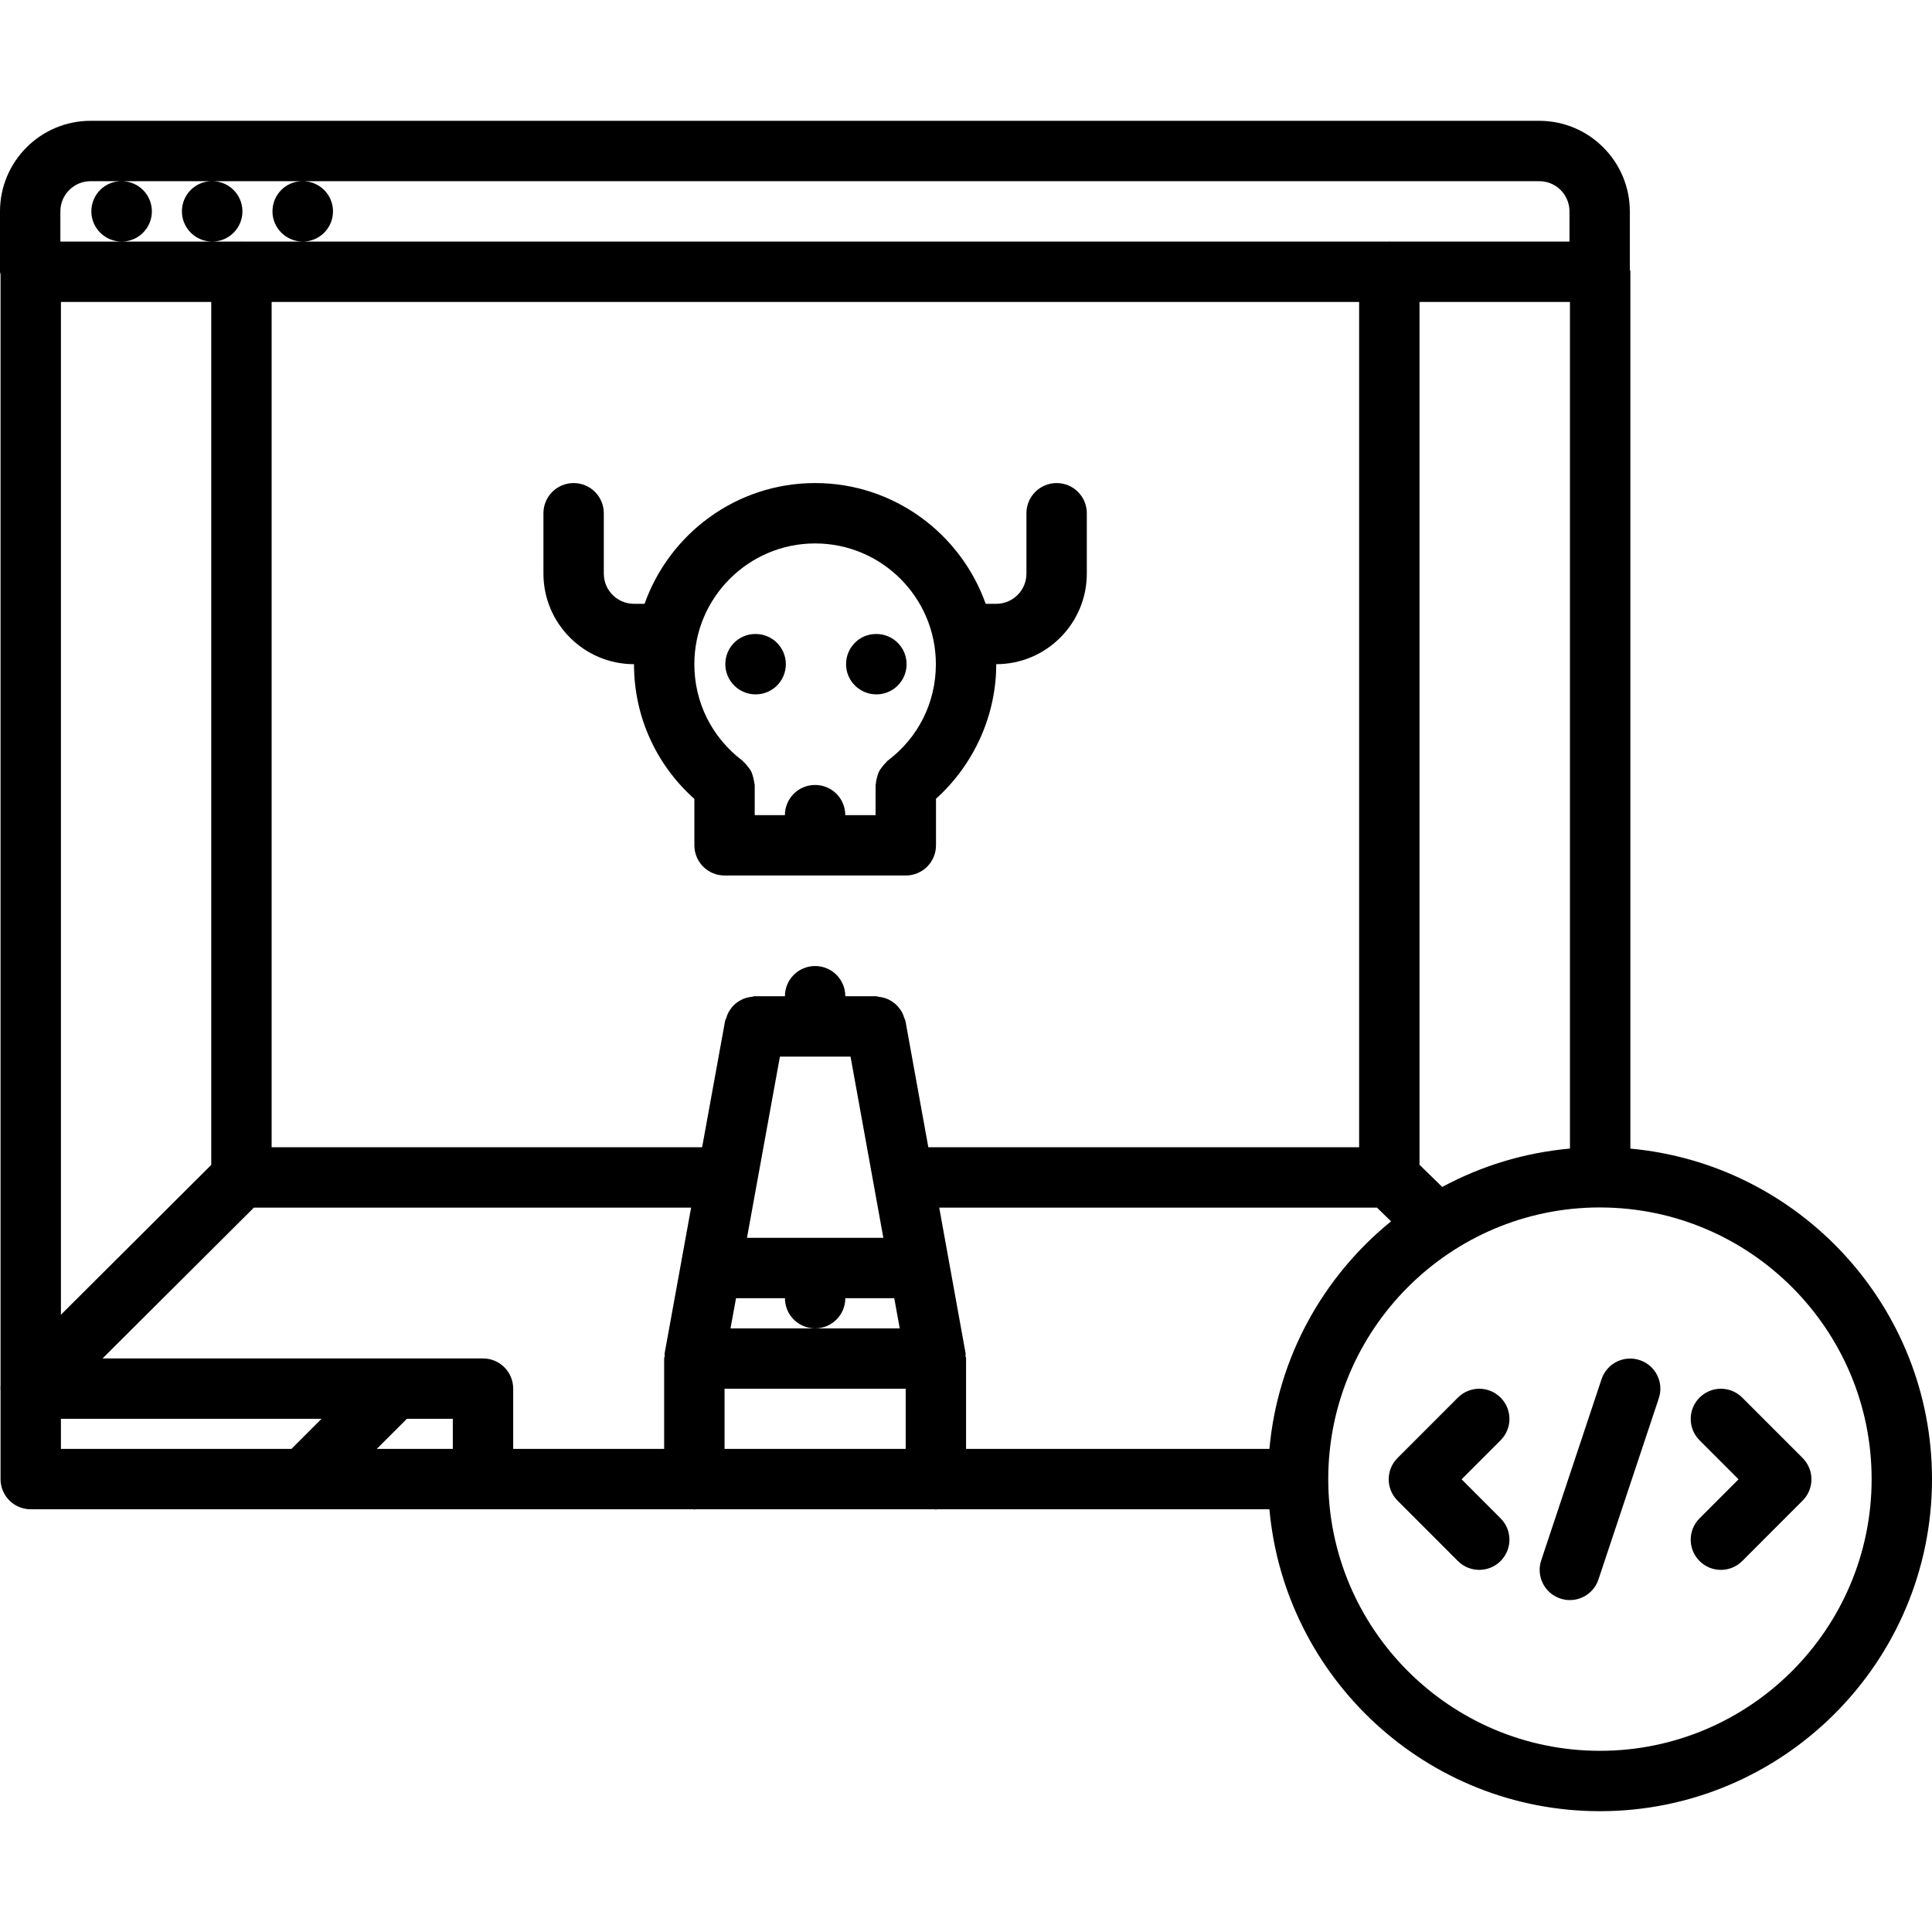 <svg id="icons" enable-background="new 0 0 64 64" height="512" viewBox="0 0 64 64" width="512" xmlns="http://www.w3.org/2000/svg"><path d="m29.032 23.002c.552 0 1-.447 1-1s-.448-1-1-1h-.011c-.552 0-.994.447-.994 1s.452 1 1.005 1z"/><path d="m25.032 23.002c.552 0 1-.447 1-1s-.448-1-1-1h-.011c-.552 0-.994.447-.994 1s.452 1 1.005 1z"/><path d="m21.002 22.002c0 1.728.727 3.324 2 4.463v1.537c0 .553.447 1 1 1h6.004c.553 0 1-.447 1-1v-1.542c1.255-1.131 1.996-2.758 1.996-4.458 1.654 0 3-1.346 3-3v-2c0-.553-.447-1-1-1s-1 .447-1 1v2c0 .552-.448 1-1 1h-.35c-.827-2.326-3.044-4-5.65-4s-4.823 1.674-5.65 4h-.35c-.552 0-1-.448-1-1v-2c0-.553-.447-1-1-1s-1 .447-1 1v2c0 1.654 1.346 3 3 3zm6-4c2.206 0 4 1.794 4 4 0 1.271-.583 2.437-1.601 3.2-.021.017-.031.04-.052.058-.044.039-.078.084-.115.13-.046.059-.09.115-.122.181-.021.044-.032.091-.047.138-.025.08-.044.157-.049.241-.001.019-.011.034-.011.053v1h-1.004c0-.553-.447-1-1-1s-1 .447-1 1h-1v-1.003c0-.029-.014-.054-.017-.082-.005-.055-.019-.104-.031-.157-.02-.075-.039-.147-.074-.216-.022-.043-.052-.079-.081-.119-.048-.066-.098-.128-.16-.181-.016-.013-.022-.031-.039-.044-1.016-.765-1.598-1.932-1.598-3.199.001-2.206 1.795-4 4.001-4z"/><path d="m54.008 38.049v-29.047c0-.031-.015-.057-.018-.087v-1.913c0-1.654-1.346-3-3-3h-47.99c-1.654 0-3 1.346-3 3v2c0 .031.015.057.018.087v36.802c-.005.058-.005.112 0 .17v2.936c0 .553.447 1 1 1h21.945c.014.001.025.008.039.008s.025-.007.039-.008h7.922c.014.001.025.008.039.008s.025-.007.039-.008h11.01c.506 5.598 5.22 10.001 10.949 10.001 6.065 0 11-4.935 11-11 0-5.726-4.398-10.437-9.992-10.949zm-6.232 1.271-.753-.736v-28.582h4.984v28.046c-1.519.137-2.951.579-4.231 1.272zm-5.725 8.676h-10.049v-2.992c0-.031-.015-.057-.018-.087-.003-.031.008-.06.002-.091l-.873-4.822h14.502l.465.455c-2.242 1.82-3.754 4.502-4.029 7.537zm-27.051-.996v.996h-2.518l.997-.996zm2-1c0-.553-.447-1-1-1h-12.603l5.014-4.996h14.483l-.876 4.821c-.006.03.004.059.002.089-.003.031-.019.058-.019.09v2.992h-5.001zm28.023-35.998v28.002h-14.271l-.757-4.18c-.007-.038-.03-.066-.041-.103-.02-.066-.042-.128-.074-.188-.03-.055-.063-.104-.103-.151-.042-.052-.085-.098-.136-.14-.049-.04-.099-.073-.153-.104-.057-.031-.112-.057-.174-.076-.064-.021-.129-.032-.197-.04-.037-.004-.068-.021-.106-.021h-1.009c0-.553-.447-1-1-1s-1 .447-1 1h-1c-.035 0-.064.017-.099.02-.075.008-.146.021-.216.044-.054.018-.102.04-.15.066-.063.033-.119.07-.174.116-.046.039-.085.081-.123.127-.041.051-.077.103-.108.161-.032.06-.054.12-.073.187-.011.035-.033.063-.04.101l-.76 4.181h-14.261v-28.002zm-16.848 25 1.087 6.002h-4.517l1.091-6.002zm-3.793 8.002h1.62c0 .553.447 1 1 1s1-.447 1-1h1.621l.182 1h-2.803-2.803zm-17.384-4.415-4.98 4.963v-33.55h4.98zm17.004 7.415h6v1.992h-6zm-21.002-40.002h1.02c-.552 0-.994.447-.994 1s.452 1 1.005 1c.552 0 1-.447 1-1s-.448-1-1-1h2.989c-.552 0-.994.447-.994 1s.452 1 1.005 1c.552 0 1-.447 1-1s-.448-1-1-1h2.989c-.552 0-.994.447-.994 1s.452 1 1.005 1c.552 0 1-.447 1-1s-.448-1-1-1h40.96c.552 0 1 .448 1 1v1h-5.947c-.007 0-.013-.004-.02-.004s-.013.004-.02.004h-35.974-2.012c-.007 0-.013-.004-.02-.004s-.013.004-.02.004h-.948-3-2.03v-1c0-.552.448-1 1-1zm-.982 40.998h8.633l-.996.996h-7.637zm50.982 10.998c-4.963 0-9-4.037-9-9s4.036-8.999 8.998-9c.004 0 .007.002.01.002.002 0 .004-.001.006-.001 4.957.008 8.986 4.041 8.986 8.999 0 4.963-4.037 9-9 9z"/><path d="m49.709 46.297c-.391-.391-1.023-.391-1.414 0l-1.999 2c-.391.391-.391 1.023 0 1.414l1.999 2c.195.195.451.293.707.293s.512-.098.707-.293c.391-.391.391-1.023 0-1.414l-1.292-1.293 1.292-1.293c.391-.391.391-1.023 0-1.414z"/><path d="m56.3 46.297c-.391.391-.391 1.023 0 1.414l1.292 1.293-1.292 1.293c-.391.391-.391 1.023 0 1.414.195.195.451.293.707.293s.512-.098.707-.293l1.999-2c.391-.391.391-1.023 0-1.414l-1.999-2c-.391-.391-1.024-.391-1.414 0z"/><path d="m54.319 45.056c-.527-.176-1.091.108-1.266.632l-1.998 6c-.175.524.108 1.091.632 1.265.105.035.212.052.316.052.419 0 .81-.265.948-.684l1.999-6c.176-.525-.107-1.092-.631-1.265z"/></svg>